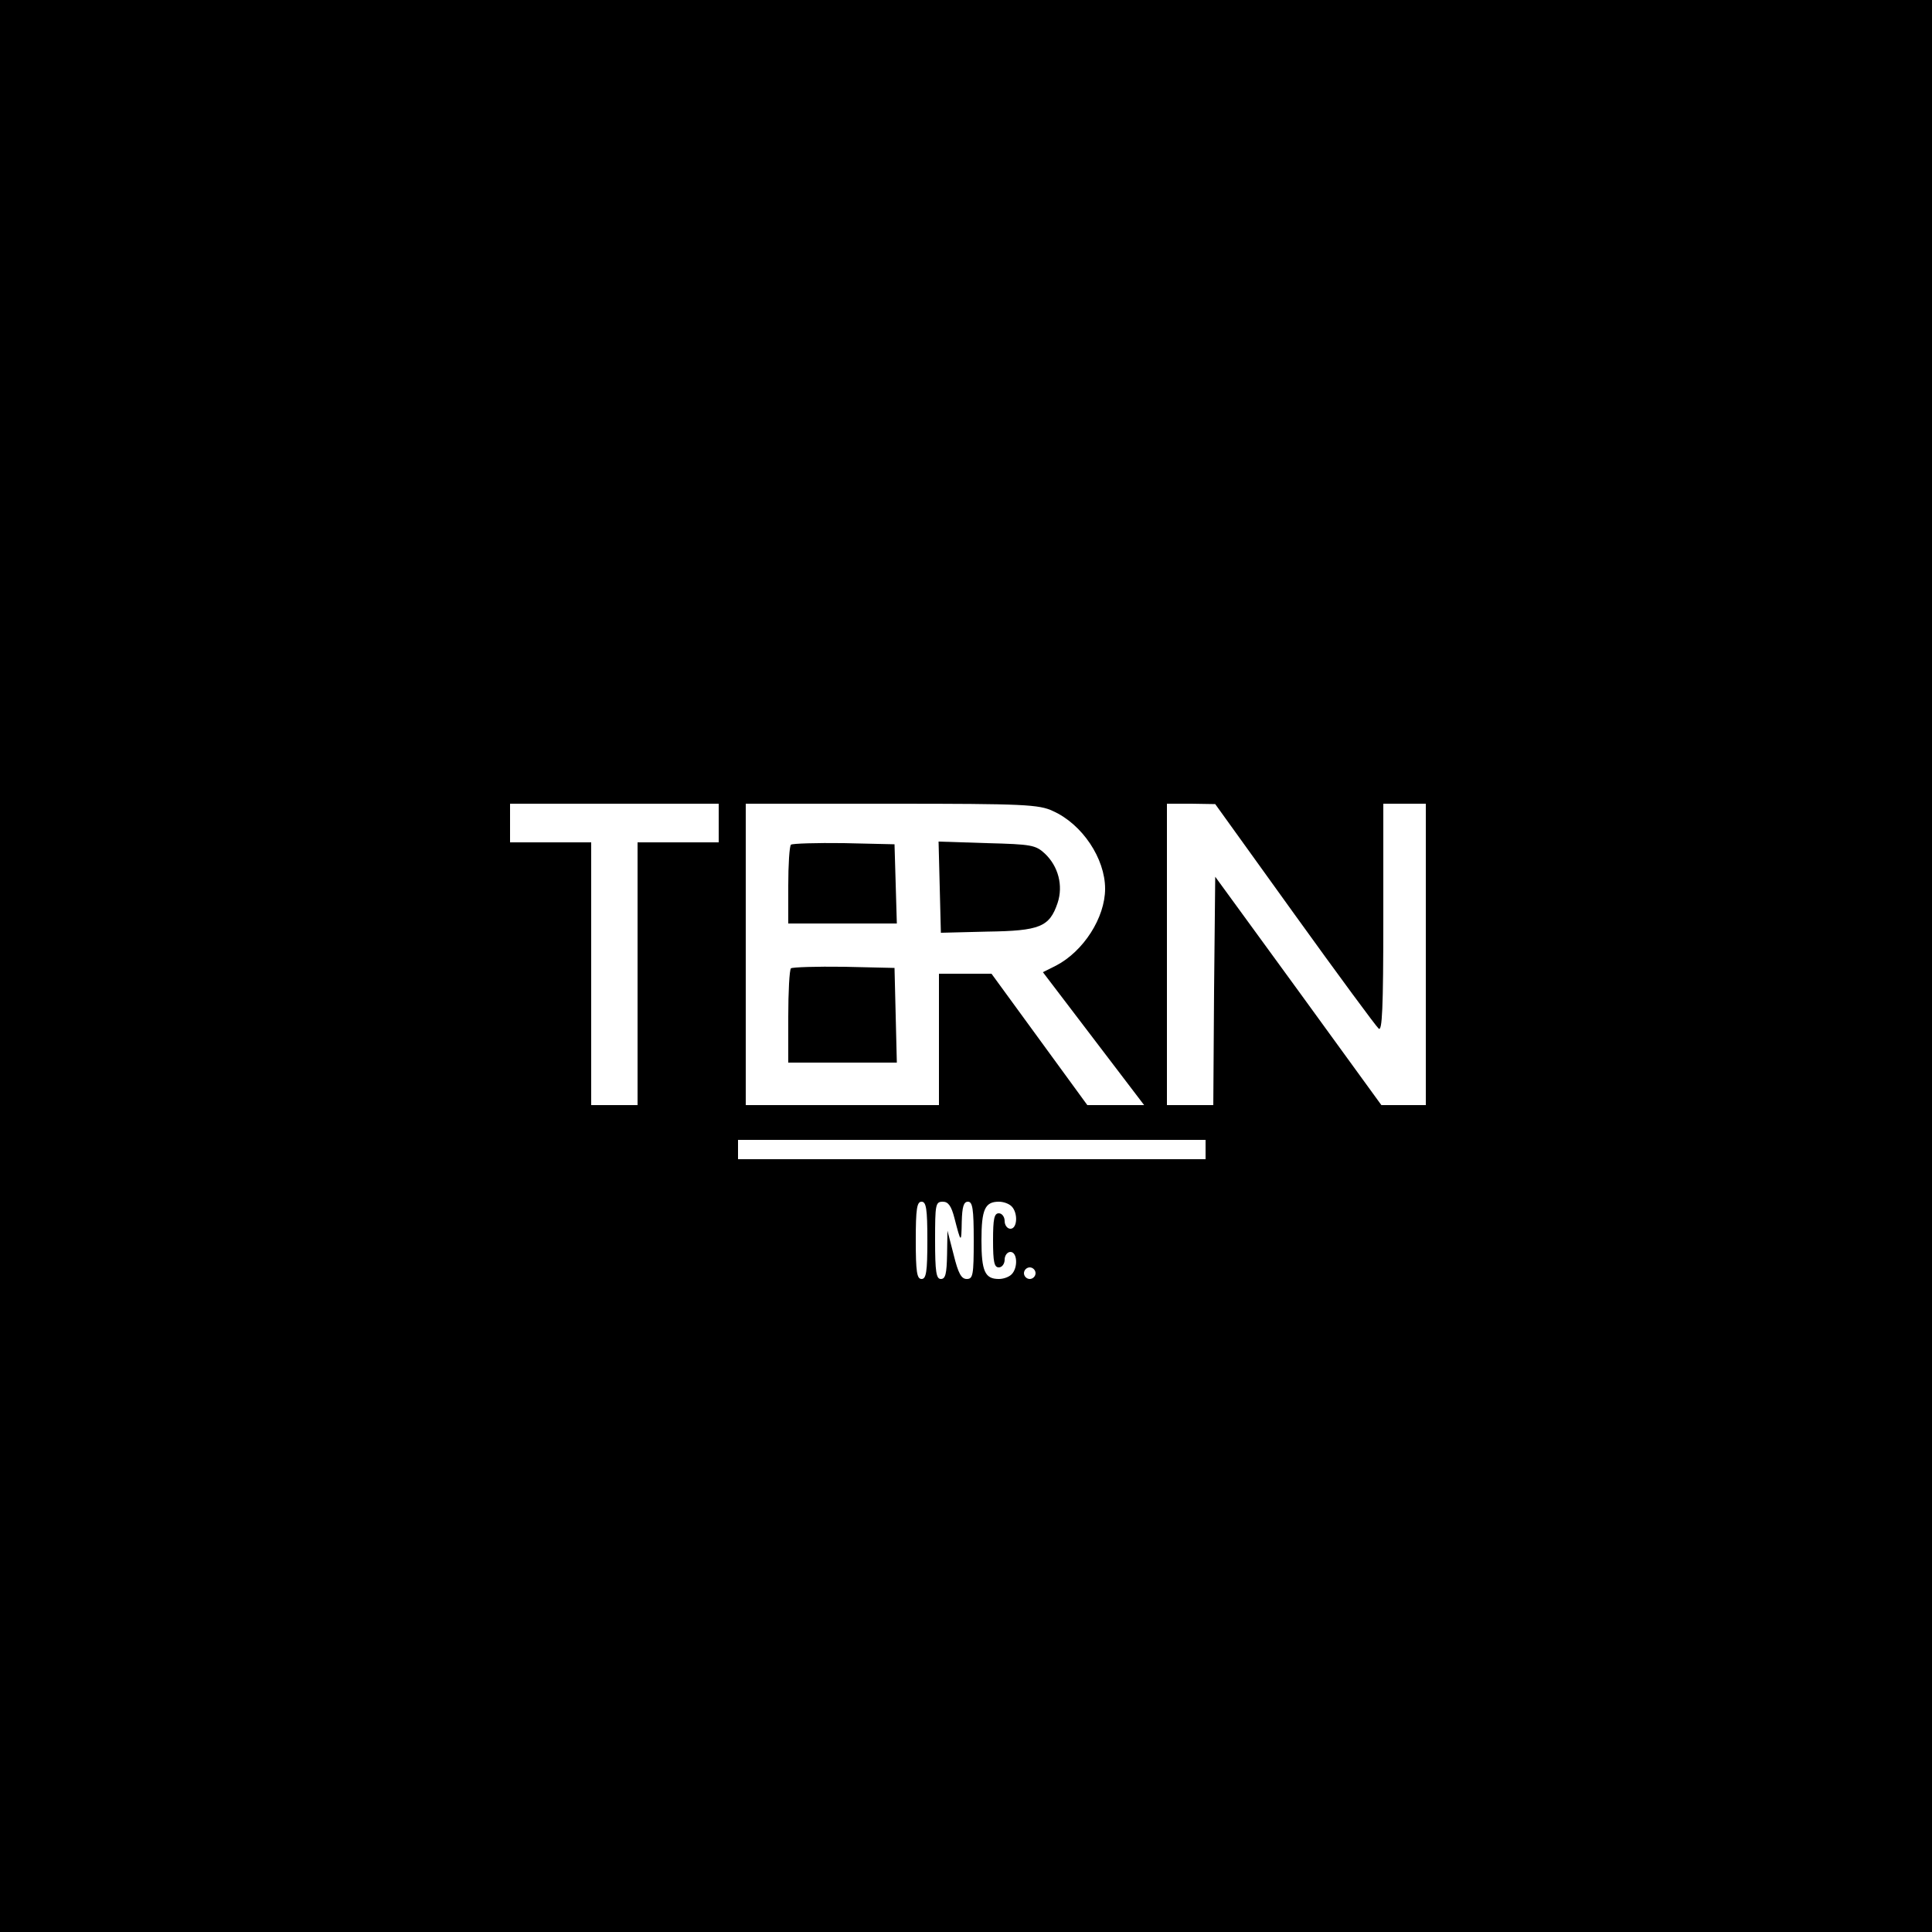 <?xml version="1.0" standalone="no"?>
<!DOCTYPE svg PUBLIC "-//W3C//DTD SVG 20010904//EN"
 "http://www.w3.org/TR/2001/REC-SVG-20010904/DTD/svg10.dtd">
<svg version="1.0" xmlns="http://www.w3.org/2000/svg"
 width="500pt" height="500pt" viewBox="0 0 500 500"
 preserveAspectRatio="xMidYMid meet">
<g transform="translate(0,500) scale(0.1,-0.1)"
fill="#000000" stroke="none">
<path d="M0 2500 l0 -2500 2500 0 2500 0 0 2500 0 2500 -2500 0 -2500 0 0
-2500z m1860 370 l0 -50 -105 0 -105 0 0 -340 0 -340 -60 0 -60 0 0 340 0 340
-105 0 -105 0 0 50 0 50 270 0 270 0 0 -50z m865 31 c76 -34 135 -123 135
-201 0 -75 -56 -162 -127 -199 l-34 -17 131 -172 131 -172 -74 0 -73 0 -124
170 -124 170 -68 0 -68 0 0 -170 0 -170 -250 0 -250 0 0 390 0 390 378 0 c343
0 381 -2 417 -19z m625 -267 c113 -157 211 -290 218 -296 9 -8 12 50 12 286
l0 296 55 0 55 0 0 -390 0 -390 -57 0 -58 0 -215 296 -215 295 -3 -295 -2
-296 -60 0 -60 0 0 390 0 390 63 0 62 -1 205 -285z m-230 -609 l0 -25 -605 0
-605 0 0 25 0 25 605 0 605 0 0 -25z m-720 -235 c0 -82 -3 -100 -15 -100 -12
0 -15 18 -15 100 0 82 3 100 15 100 12 0 15 -18 15 -100z m70 58 c17 -66 18
-67 19 -10 1 39 5 52 16 52 12 0 15 -18 15 -100 0 -90 -2 -100 -18 -100 -14 0
-22 14 -34 63 l-16 62 -1 -62 c-1 -49 -4 -63 -16 -63 -12 0 -15 18 -15 100 0
93 1 100 20 100 14 0 22 -11 30 -42z m148 30 c17 -17 15 -58 -3 -58 -8 0 -15
9 -15 20 0 11 -7 20 -15 20 -12 0 -15 -14 -15 -70 0 -56 3 -70 15 -70 8 0 15
9 15 20 0 11 7 20 15 20 18 0 20 -41 3 -58 -7 -7 -21 -12 -33 -12 -36 0 -45
20 -45 100 0 80 9 100 45 100 12 0 26 -5 33 -12z m62 -173 c0 -8 -7 -15 -15
-15 -8 0 -15 7 -15 15 0 8 7 15 15 15 8 0 15 -7 15 -15z"/>
<path d="M2047 2814 c-4 -4 -7 -52 -7 -106 l0 -98 140 0 141 0 -3 103 -3 102
-131 3 c-71 1 -133 -1 -137 -4z"/>
<path d="M2432 2704 l3 -118 120 3 c136 2 161 12 182 74 15 45 2 95 -33 128
-24 22 -34 24 -150 27 l-125 4 3 -118z"/>
<path d="M2047 2494 c-4 -4 -7 -61 -7 -126 l0 -118 140 0 141 0 -3 123 -3 122
-131 3 c-71 1 -133 -1 -137 -4z"/>
</g>
</svg>
